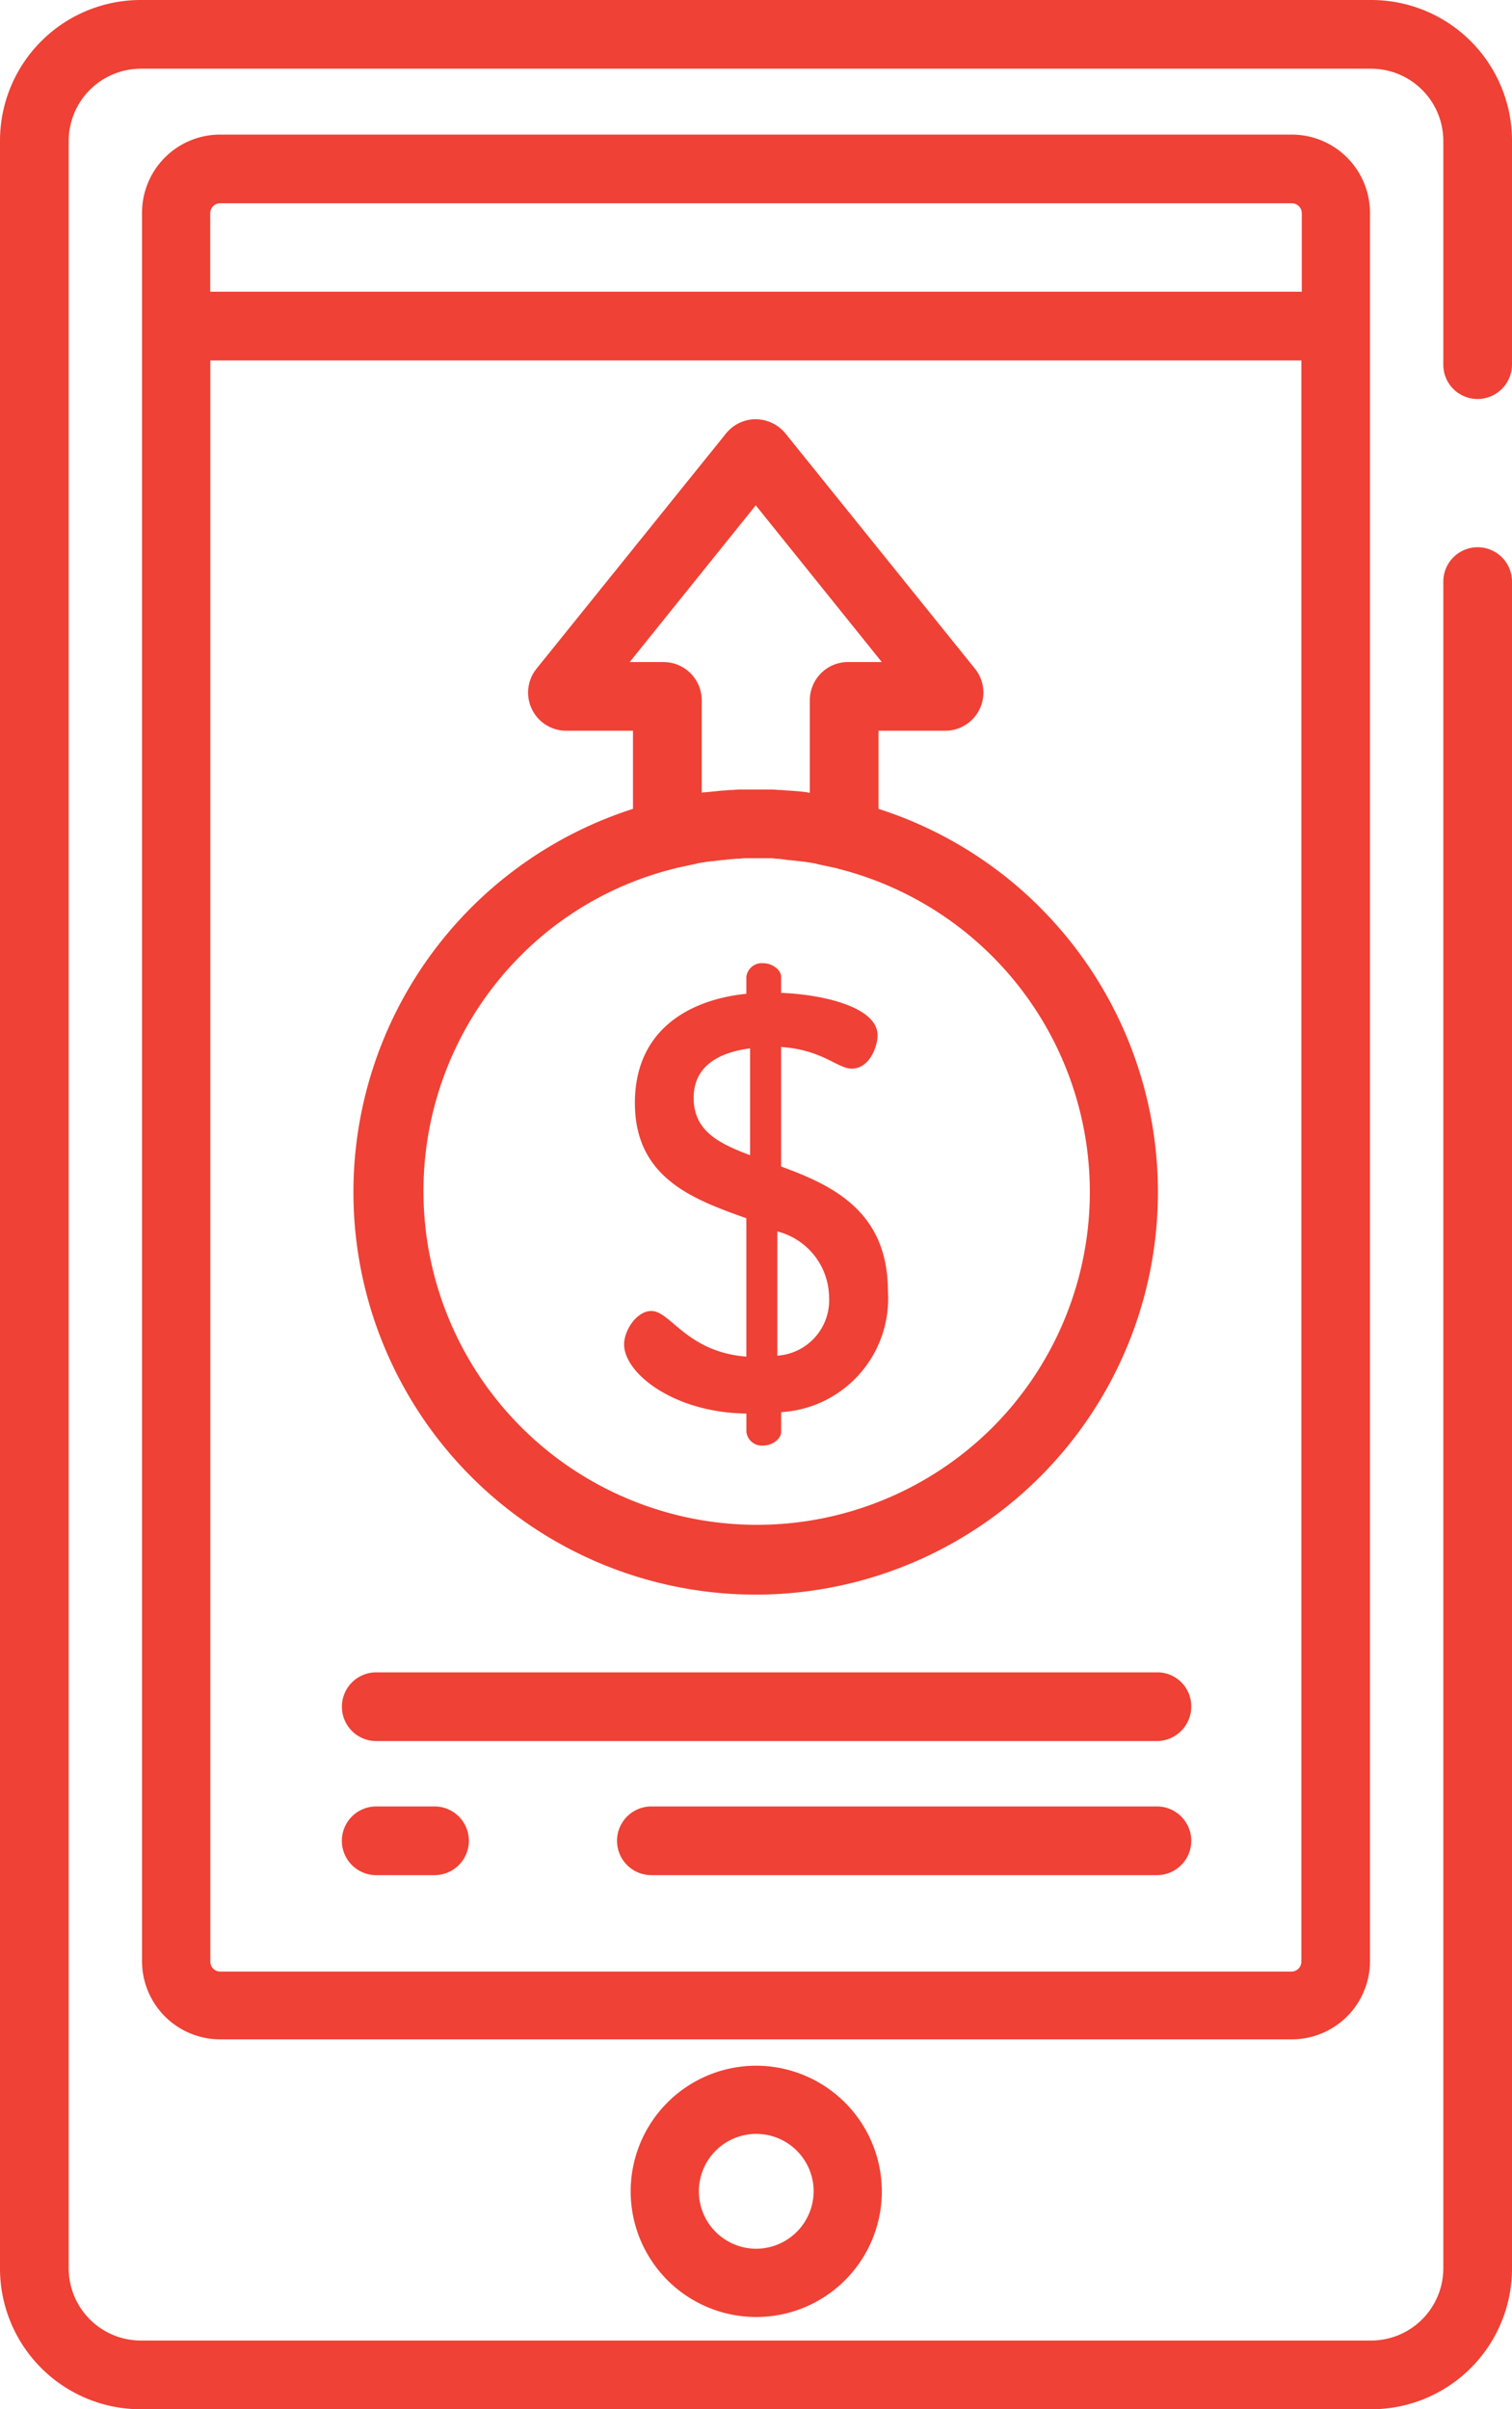 <svg xmlns="http://www.w3.org/2000/svg" viewBox="-3267 -13010 41.212 65.632"><defs><style>.a{fill:#ef4135;}</style></defs><g transform="translate(-3267 -13010)"><g transform="translate(17.19 56.274)"><path class="a" d="M137.523,439a3.423,3.423,0,1,0,3.423,3.423A3.43,3.43,0,0,0,137.523,439Zm0,4.986a1.564,1.564,0,1,1,1.564-1.564A1.57,1.57,0,0,1,137.523,443.986Z" transform="translate(-134.1 -439)"/></g><path class="a" d="M40.276,10.87a.941.941,0,0,0,.936-.936v-6.1A3.835,3.835,0,0,0,37.379,0H3.833A3.835,3.835,0,0,0,0,3.833V61.8a3.835,3.835,0,0,0,3.833,3.833H37.379A3.835,3.835,0,0,0,41.212,61.8V15.844a.936.936,0,1,0-1.872,0V61.8a1.97,1.97,0,0,1-1.961,1.961H3.833A1.97,1.97,0,0,1,1.872,61.8V3.833A1.97,1.97,0,0,1,3.833,1.872H37.379a1.97,1.97,0,0,1,1.961,1.961v6.1A.933.933,0,0,0,40.276,10.87Z"/><g transform="translate(3.871 3.666)"><path class="a" d="M61.542,28.6H32.328A2.131,2.131,0,0,0,30.2,30.728V78.362a2.131,2.131,0,0,0,2.128,2.128H61.542a2.131,2.131,0,0,0,2.128-2.128V30.741A2.134,2.134,0,0,0,61.542,28.6ZM61.8,78.375a.271.271,0,0,1-.269.269h-29.2a.271.271,0,0,1-.269-.269V34.753H61.8Zm0-45.494H32.059V30.741a.271.271,0,0,1,.269-.269H61.542a.271.271,0,0,1,.269.269v2.141Z" transform="translate(-30.2 -28.6)"/></g><g transform="translate(9.643 11.421)"><path class="a" d="M93.937,102.406a10.951,10.951,0,0,0-4.41-2.692V97.586h1.82a1.039,1.039,0,0,0,.808-1.692l-5.166-6.409a1.06,1.06,0,0,0-.808-.385,1.04,1.04,0,0,0-.808.385l-5.166,6.409a1.039,1.039,0,0,0,.808,1.692h1.82v2.128a10.964,10.964,0,1,0,11.1,2.692ZM82.746,95.714l3.435-4.269,3.435,4.269h-.923a1.042,1.042,0,0,0-1.038,1.038v2.525a.116.116,0,0,1-.064-.013c-.179-.026-.359-.038-.551-.051-.064,0-.115-.013-.179-.013-.09,0-.167-.013-.256-.013h-.846c-.09,0-.179.013-.256.013s-.115.013-.179.013c-.179.013-.372.038-.551.051a.116.116,0,0,0-.064.013V96.753a1.042,1.042,0,0,0-1.038-1.038Zm9.87,20.869A9.091,9.091,0,0,1,79.76,103.726a8.942,8.942,0,0,1,4.2-2.384.047.047,0,0,0,.038-.013l.538-.115a.047.047,0,0,0,.038-.013c.154-.026.295-.051.449-.064.038,0,.077-.013.115-.013.077-.013.154-.013.244-.026s.179-.013.269-.026a.97.97,0,0,0,.192-.013h.692a.97.97,0,0,1,.192.013A1.913,1.913,0,0,1,87,101.1c.077.013.154.013.244.026.038,0,.077.013.115.013.154.013.295.038.449.064a.047.047,0,0,1,.038.013l.538.115a.047.047,0,0,1,.038.013,9.081,9.081,0,0,1,4.192,15.241Z" transform="translate(-75.225 -89.1)"/></g><g transform="translate(16.818 49.211)"><path class="a" d="M145.916,383.9h-13.78a.936.936,0,1,0,0,1.872h13.78a.936.936,0,1,0,0-1.872Z" transform="translate(-131.2 -383.9)"/></g><g transform="translate(9.319 49.211)"><path class="a" d="M75.225,383.9h-1.59a.936.936,0,0,0,0,1.872h1.59a.936.936,0,0,0,0-1.872Z" transform="translate(-72.7 -383.9)"/></g><g transform="translate(9.319 45.558)"><path class="a" d="M94.915,355.4H73.636a.936.936,0,1,0,0,1.872H94.915a.941.941,0,0,0,.936-.936A.925.925,0,0,0,94.915,355.4Z" transform="translate(-72.7 -355.4)"/></g><g transform="translate(17.01 26.24)"><path class="a" d="M136.981,210.238v-3.256c1.128.077,1.538.59,1.923.59.487,0,.705-.6.705-.91,0-.782-1.538-1.115-2.628-1.154v-.436c0-.192-.244-.372-.487-.372a.424.424,0,0,0-.461.372v.461c-1.525.154-3.038.961-3.038,2.974,0,2.051,1.6,2.628,3.038,3.141v3.769c-1.628-.128-2.064-1.243-2.589-1.243-.4,0-.743.526-.743.91,0,.782,1.346,1.859,3.333,1.884h0v.5a.424.424,0,0,0,.461.372c.244,0,.487-.179.487-.372v-.538a3.1,3.1,0,0,0,2.91-3.294C139.891,211.455,138.379,210.75,136.981,210.238Zm-.846-.308c-.846-.32-1.538-.654-1.538-1.564,0-.833.641-1.231,1.538-1.346Zm.743,5.461v-3.384a1.872,1.872,0,0,1,1.41,1.795A1.513,1.513,0,0,1,136.879,215.391Z" transform="translate(-132.7 -204.7)"/></g></g></svg>